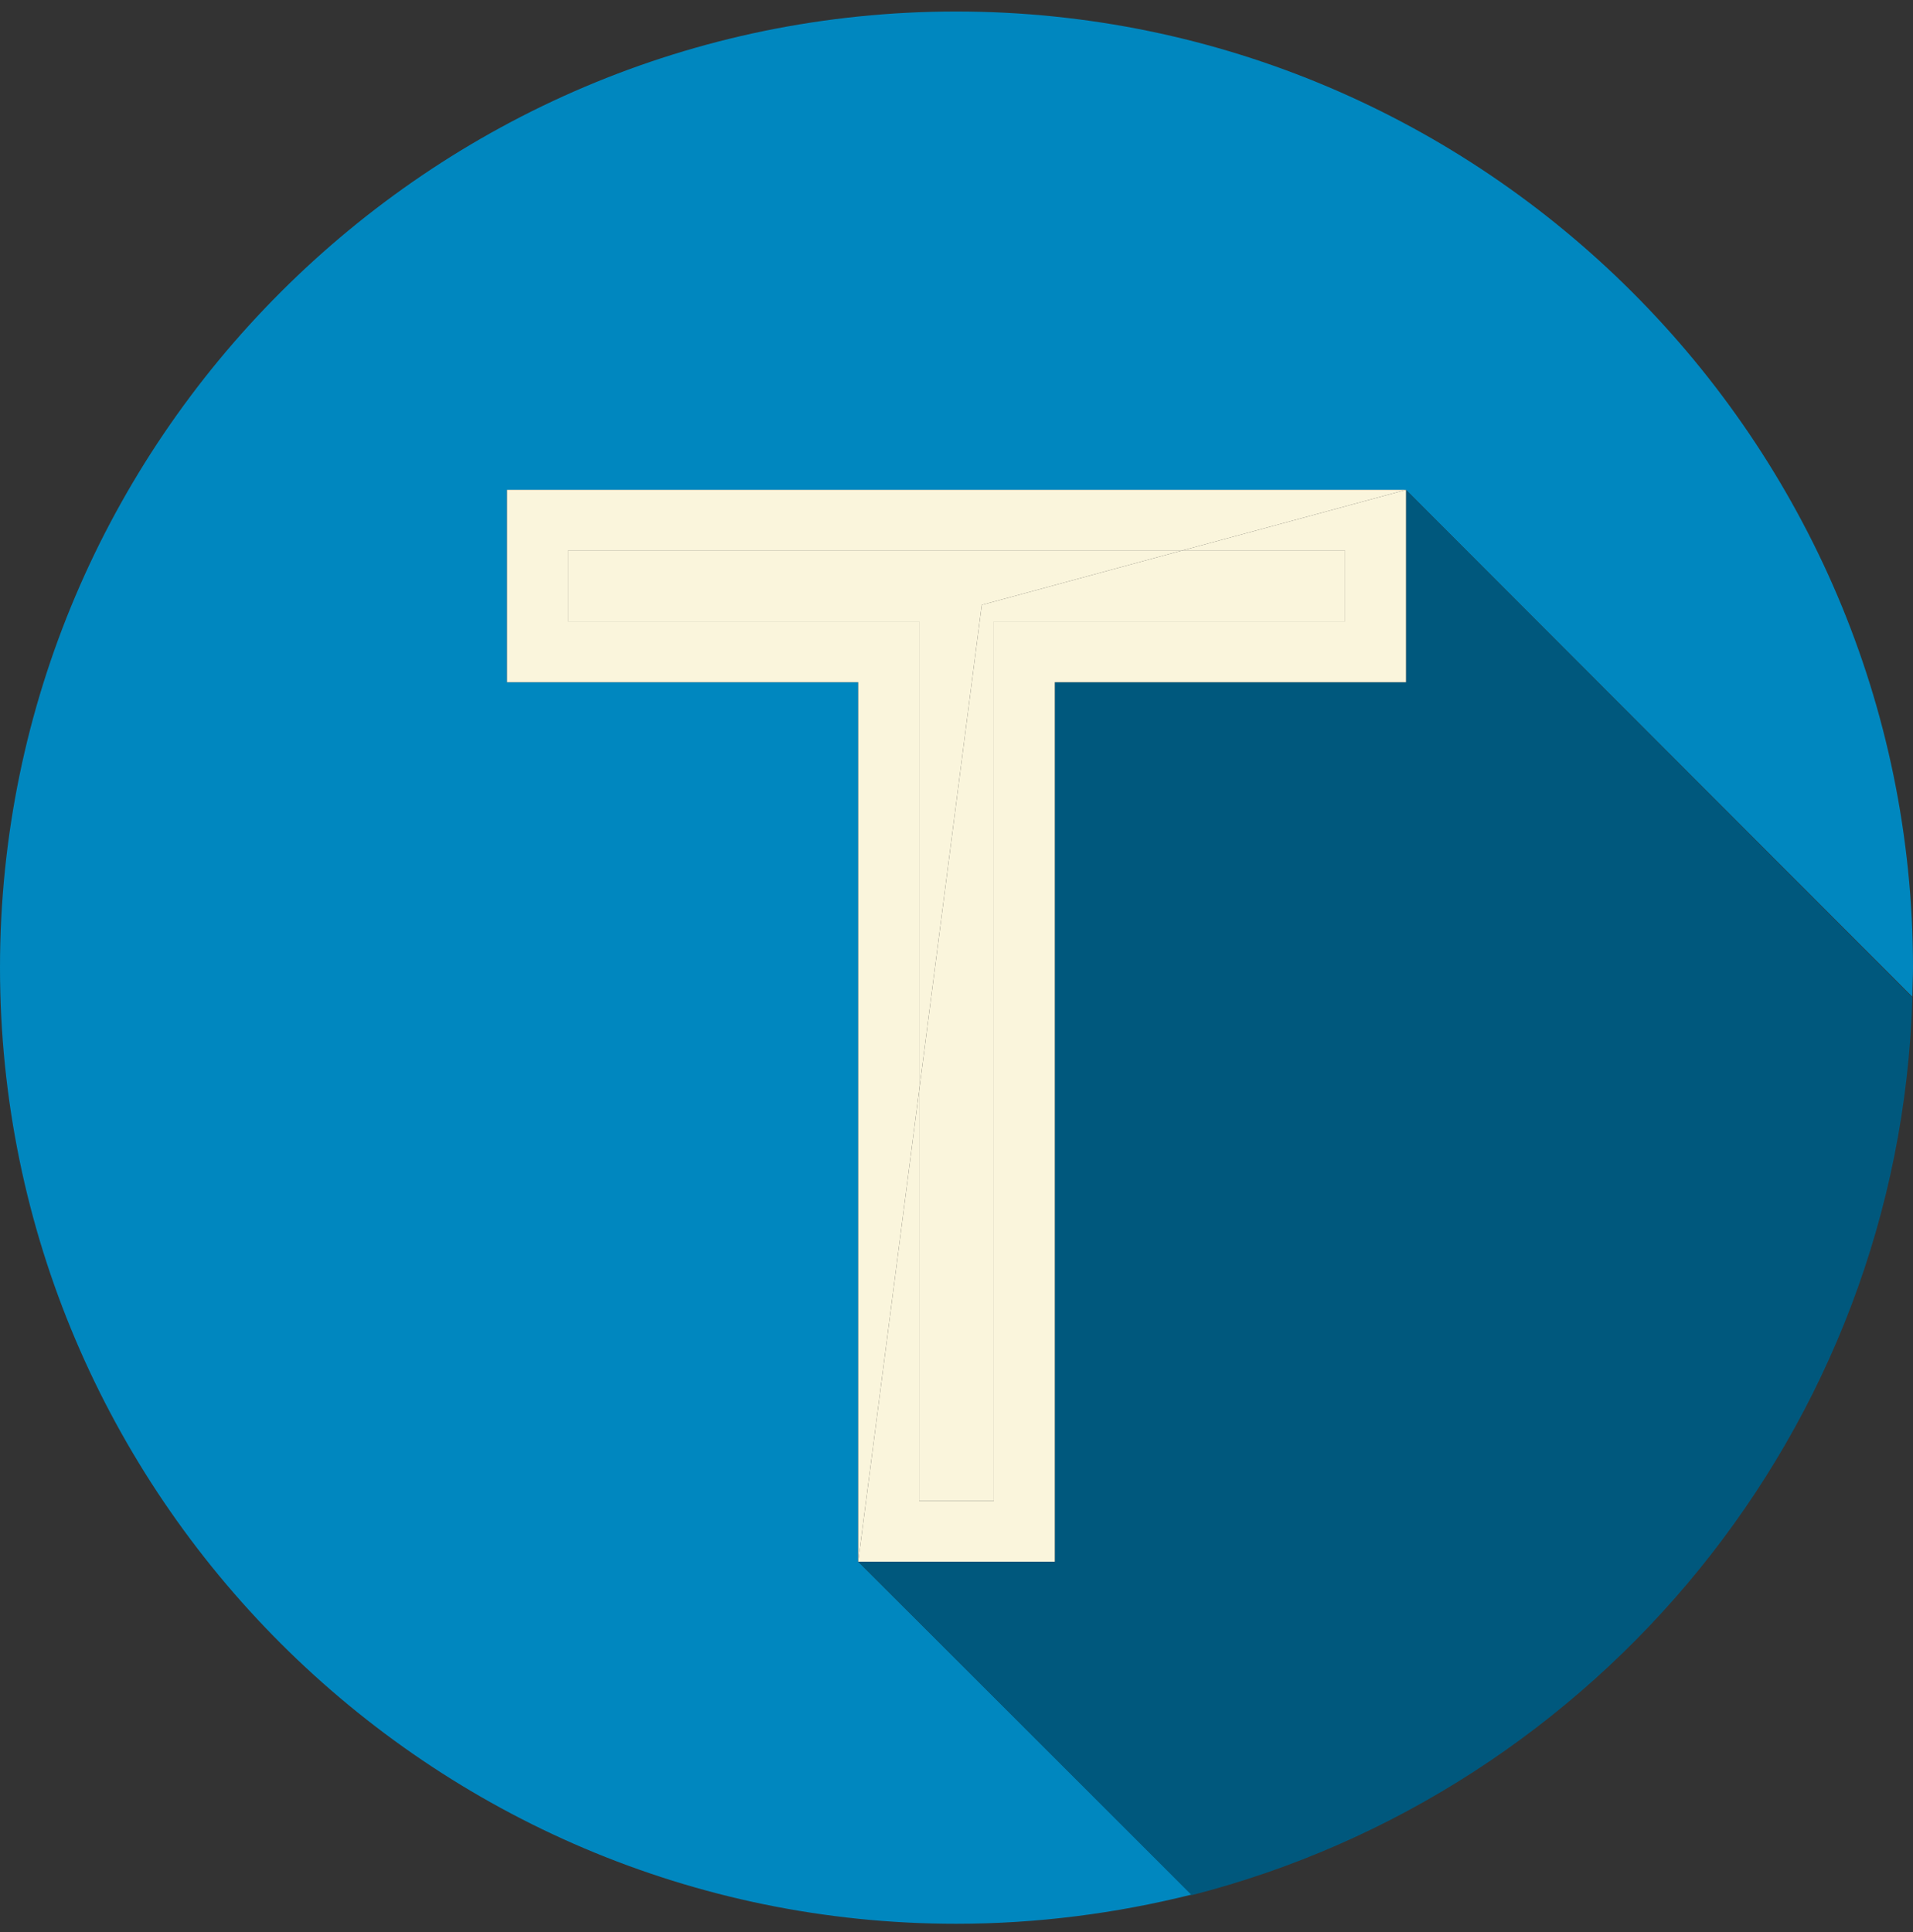 <svg width="100" height="101" viewBox="0 0 100 101" fill="none" xmlns="http://www.w3.org/2000/svg">
<rect x="0" y="0" width="100" height="101" fill="#333333" stroke="none"/>
<g clip-path="url(#clip0_138_1031)">
<path d="M44.862 35.664H26.503V25.61H73.497L99.968 52.113C99.968 51.604 100 51.095 100 50.586C100 23.064 77.537 0.602 49.984 0.602C22.463 0.602 0 23.064 0 50.586C0 78.139 22.463 100.57 49.984 100.57C54.216 100.57 58.352 100.029 62.297 99.043L44.862 81.639V35.664Z" fill="#0087BF"/>
<path d="M99.968 52.145L73.497 25.609V35.663H55.138V81.639H44.862L62.297 99.074C83.455 93.665 99.3 74.734 99.968 52.145Z" fill="#00587D"/>
<path d="M26.503 35.663H44.862V81.639L48.043 57.044V32.482H29.685V28.791H61.756L73.497 25.609H26.503V35.663Z" fill="#FAF5DC"/>
<path d="M70.315 28.791V32.482H51.957V78.457H48.043V57.044L44.862 81.639H55.138V35.663H73.497V25.609L61.756 28.791H70.315Z" fill="#FAF5DC"/>
<path d="M61.756 28.791H29.685V32.482H48.043V57.044L51.32 31.623L61.756 28.791Z" fill="#FAF5DC"/>
<path d="M51.957 78.457V32.482H70.315V28.791H61.756L51.32 31.623L48.043 57.044V78.457H51.957Z" fill="#FAF5DC"/>
</g>
<defs>
<clipPath id="clip0_138_1031">
<rect width="100" height="100" fill="white" transform="translate(0 0.602)"/>
</clipPath>
</defs>
</svg>
